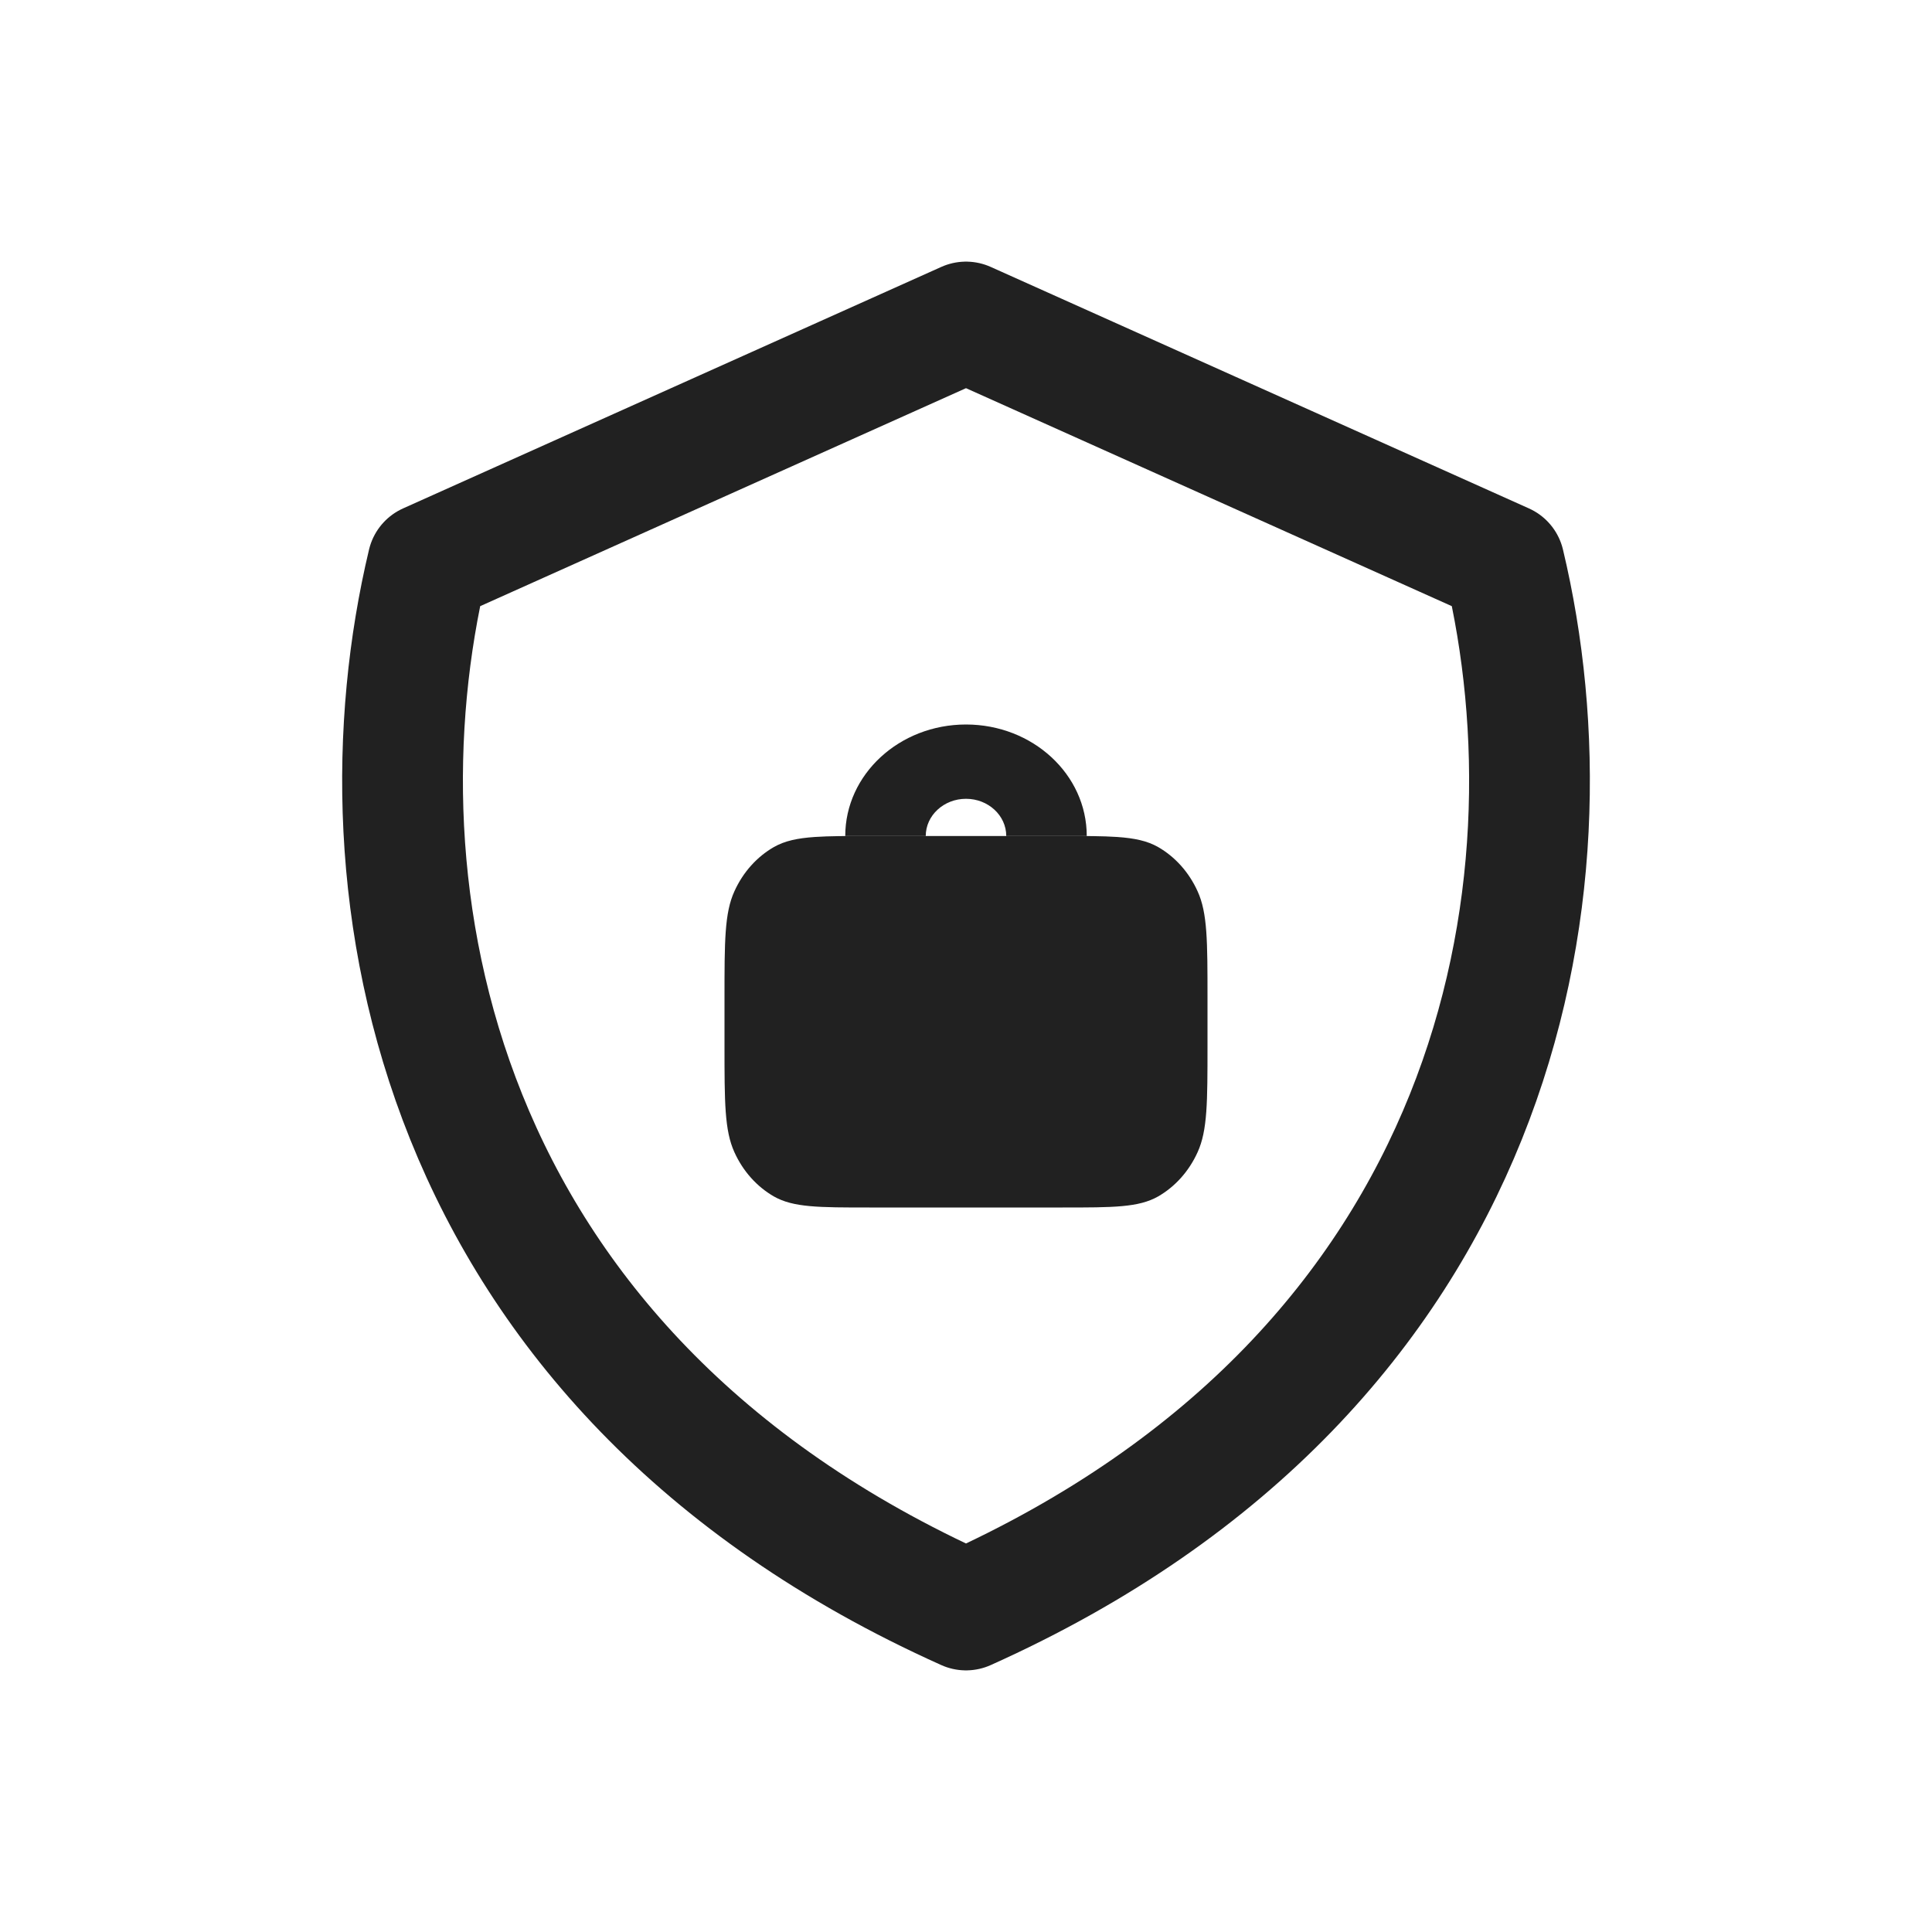<svg width="24" height="24" viewBox="0 0 24 24" fill="none" xmlns="http://www.w3.org/2000/svg">
<path d="M12 4L5.314 7C4.359 11 5.314 17 12 20C18.686 17 19.642 11 18.686 7L12 4Z" stroke="black" stroke-opacity="0.87" stroke-width="1.5" stroke-linecap="round" stroke-linejoin="round"/>
<path d="M13.2 10.385C13.48 10.385 13.698 10.385 13.875 10.397C14.096 10.412 14.252 10.446 14.386 10.522C14.597 10.643 14.77 10.835 14.877 11.072C15 11.341 15 11.694 15 12.399V12.986C15 13.691 15 14.043 14.877 14.313C14.77 14.55 14.597 14.742 14.386 14.863C14.145 15 13.83 15 13.2 15H10.8C10.17 15 9.855 15 9.614 14.863C9.403 14.742 9.23 14.55 9.123 14.313C9 14.043 9 13.691 9 12.986V12.399C9 11.694 9 11.341 9.123 11.072C9.23 10.835 9.403 10.643 9.614 10.522C9.748 10.446 9.904 10.412 10.125 10.397C10.302 10.385 10.52 10.385 10.8 10.385H13.2Z" fill="black" fill-opacity="0.87"/>
<path d="M12 9.923C12.276 9.923 12.5 10.13 12.5 10.385H13.2H13.5C13.5 9.62 12.828 9 12 9C11.172 9 10.5 9.62 10.5 10.385H10.8H11.5C11.5 10.13 11.724 9.923 12 9.923Z" fill="black" fill-opacity="0.87"/>
</svg>
